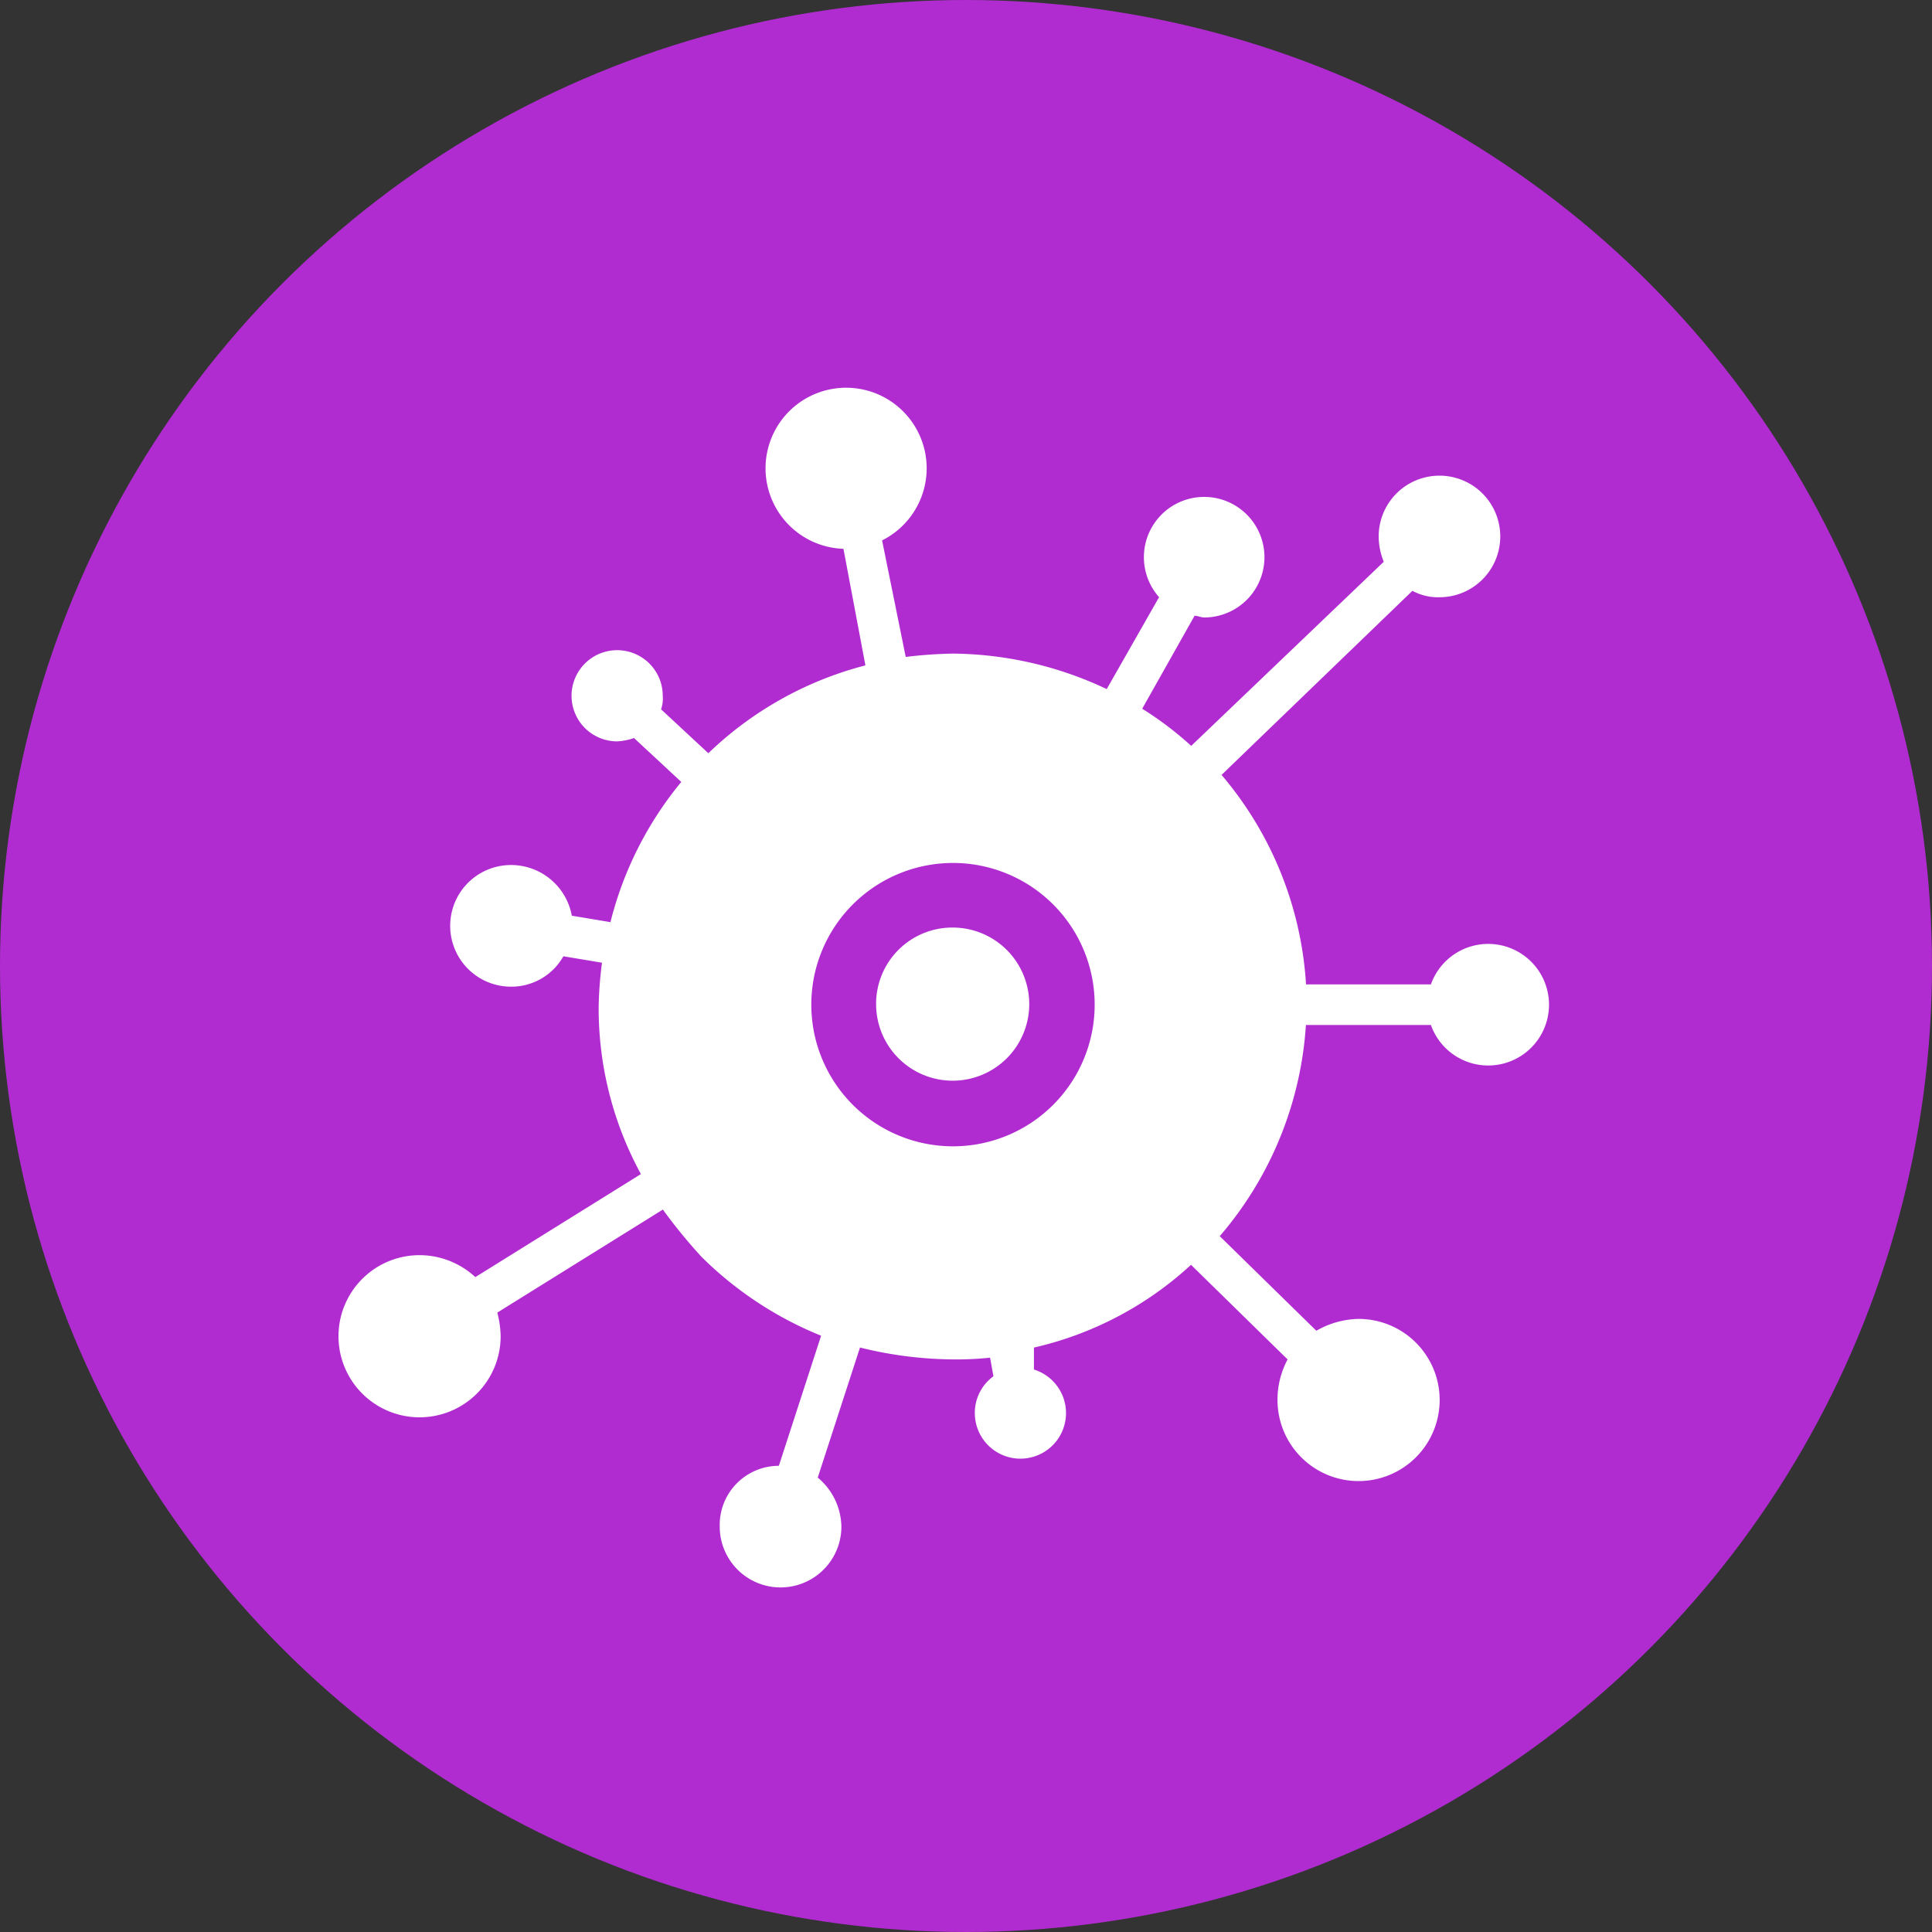 <svg xmlns="http://www.w3.org/2000/svg" width="30" height="30" viewBox="0 0 30 30">
  <rect x="0" y="0" width="30" height="30" fill="#333333" stroke="none"/>
  <defs>
    <style>
      .cls-1 {
        fill: #b02cd1;
      }

      .cls-2 {
        fill: #fff;
      }
    </style>
  </defs>
  <g id="组_79" data-name="组 79" transform="translate(-445 -286)">
    <circle id="椭圆_24" data-name="椭圆 24" class="cls-1" cx="15" cy="15" r="15" transform="translate(445 286)"/>
    <g id="icon_画板_1_副本_18" data-name="icon_画板 1 副本 18" transform="translate(450.25 292)">
      <path id="路径_67" data-name="路径 67" class="cls-2" d="M48.989,46.1A1.189,1.189,0,1,1,47.8,47.289,1.184,1.184,0,0,1,48.989,46.1Zm0,0" transform="translate(-39.446 -37.697)"/>
      <path id="路径_68" data-name="路径 68" class="cls-2" d="M24.548,20.5a2.2,2.2,0,1,1-2.2,2.2,2.2,2.2,0,0,1,2.2-2.2Zm2.387-2.7a5.688,5.688,0,0,0-2.387-.551,6.912,6.912,0,0,0-.734.052l-.367-1.81a1.251,1.251,0,1,0-.6.131l.341,1.81a5.5,5.5,0,0,0-2.439,1.364l-.734-.682a.511.511,0,0,0,.026-.21.708.708,0,1,0-.708.708.932.932,0,0,0,.262-.052l.734.682a5.524,5.524,0,0,0-1.1,2.177l-.6-.1a.959.959,0,0,0-.944-.787.944.944,0,1,0,0,1.889.926.926,0,0,0,.813-.472l.6.1a5.968,5.968,0,0,0-.052.682,5.374,5.374,0,0,0,.656,2.6l-2.571,1.6a1.278,1.278,0,0,0-.866-.341,1.259,1.259,0,1,0,1.259,1.259,1.548,1.548,0,0,0-.052-.367l2.571-1.6a8.164,8.164,0,0,0,.6.734A5.631,5.631,0,0,0,22.5,27.841l-.656,2.02a.918.918,0,0,0-.918.944.944.944,0,1,0,1.889,0,1.012,1.012,0,0,0-.367-.761l.656-2.02a6.12,6.12,0,0,0,1.39.184,5.054,5.054,0,0,0,.63-.026l.052.289a.7.7,0,0,0-.289.577.708.708,0,1,0,.918-.682v-.341a5.355,5.355,0,0,0,2.439-1.285l1.5,1.469a1.318,1.318,0,0,0-.157.63,1.259,1.259,0,1,0,1.259-1.259,1.363,1.363,0,0,0-.656.184l-1.5-1.469a5.57,5.57,0,0,0,1.338-3.279h1.941a.944.944,0,1,0,0-.63H30.03a5.536,5.536,0,0,0-1.312-3.253l2.964-2.859a.831.831,0,0,0,.42.1.944.944,0,1,0-.944-.944,1.052,1.052,0,0,0,.079.393l-2.99,2.859a5.282,5.282,0,0,0-.761-.577l.813-1.443c.052,0,.1.026.157.026a.936.936,0,1,0-.708-.315Zm0,0" transform="translate(-15 -13.1)"/>
    </g>
  </g>
</svg>
